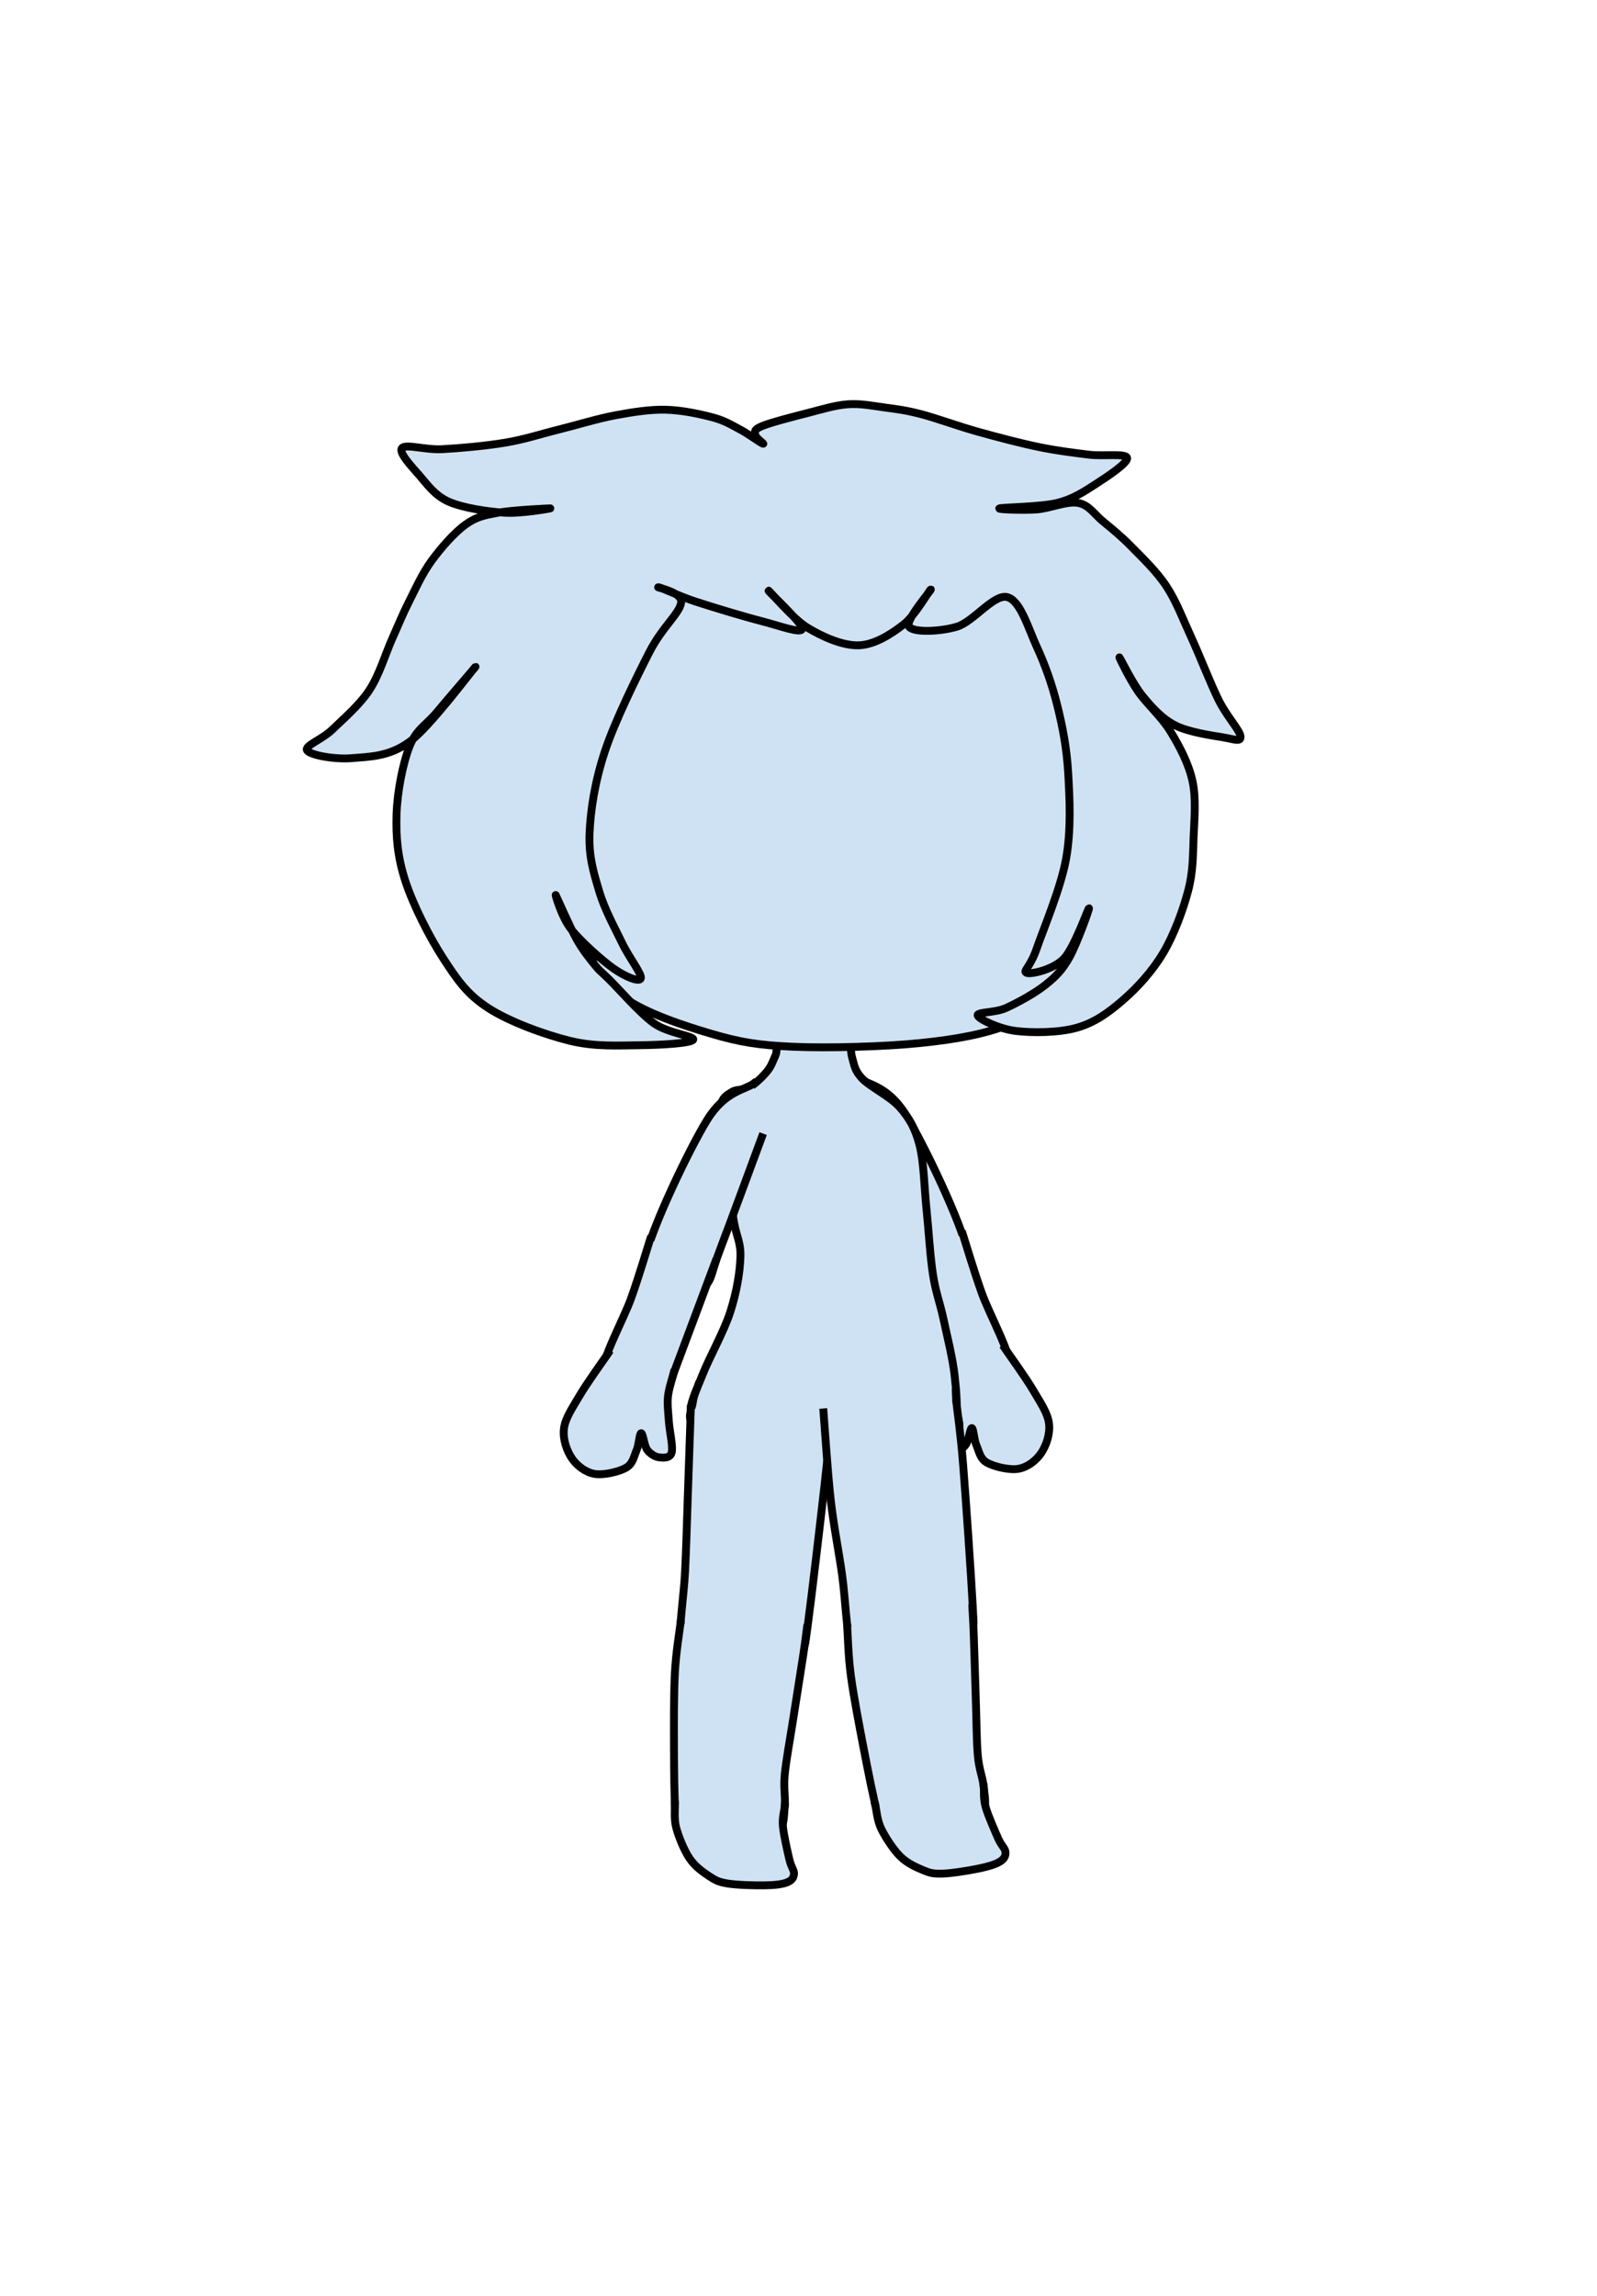 <svg version="1.1" viewBox="0.0 0.0 406.845 584.606" fill="none" stroke="none" stroke-linecap="square" stroke-miterlimit="10" xmlns:xlink="http://www.w3.org/1999/xlink" xmlns="http://www.w3.org/2000/svg"><clipPath id="p.0"><path d="m0 0l406.845 0l0 584.606l-406.845 0l0 -584.606z" clip-rule="nonzero"/></clipPath><g clip-path="url(#p.0)"><path fill="#000000" fill-opacity="0.0" d="m0 0l406.845 0l0 584.606l-406.845 0z" fill-rule="evenodd"/><path fill="#cfe2f3" d="m216.868 288.252c1.764 4.748 8.173 22.188 10.583 28.486c2.411 6.298 2.039 7.73 3.881 9.3c1.842 1.57 4.644 1.295 7.173 0.118c2.528 -1.177 9.291 -0.118 7.998 -7.181c-1.294 -7.063 -11.174 -27.8 -15.76 -35.196c-4.586 -7.396 -9.799 -7.651 -11.758 -9.182" fill-rule="evenodd"/><path stroke="#000000" stroke-width="2.0" stroke-linejoin="round" stroke-linecap="butt" d="m216.868 288.252c1.764 4.748 8.173 22.188 10.583 28.486c2.411 6.298 2.039 7.73 3.881 9.3c1.842 1.57 4.644 1.295 7.173 0.118c2.528 -1.177 9.291 -0.118 7.998 -7.181c-1.294 -7.063 -11.174 -27.8 -15.76 -35.196c-4.586 -7.396 -9.799 -7.651 -11.758 -9.182" fill-rule="evenodd"/><path fill="#cfe2f3" d="m228.75 320.15c1.666 4.453 7.744 20.734 9.999 26.718c2.255 5.983 1.686 7.613 3.529 9.183c1.842 1.57 4.978 1.412 7.525 0.235c2.548 -1.177 7.723 -2.747 7.762 -7.298c0.039 -4.551 -5.491 -14.242 -7.529 -20.009c-2.039 -5.768 -3.92 -12.163 -4.704 -14.596" fill-rule="evenodd"/><path stroke="#000000" stroke-width="2.0" stroke-linejoin="round" stroke-linecap="butt" d="m228.75 320.15c1.666 4.453 7.744 20.734 9.999 26.718c2.255 5.983 1.686 7.613 3.529 9.183c1.842 1.57 4.978 1.412 7.525 0.235c2.548 -1.177 7.723 -2.747 7.762 -7.298c0.039 -4.551 -5.491 -14.242 -7.529 -20.009c-2.039 -5.768 -3.92 -12.163 -4.704 -14.596" fill-rule="evenodd"/><path fill="#cfe2f3" d="m256.033 343.338c1.2 1.776 5.334 7.476 7.202 10.657c1.868 3.181 3.671 5.766 4.005 8.427c0.334 2.661 -0.705 5.617 -2.002 7.538c-1.298 1.922 -3.485 3.585 -5.784 3.992c-2.299 0.406 -6.226 -0.551 -8.011 -1.553c-1.785 -1.002 -2.054 -2.989 -2.7 -4.458c-0.646 -1.469 -0.725 -4.336 -1.176 -4.355c-0.451 -0.02 -0.766 3.212 -1.529 4.237c-0.763 1.025 -2.011 1.797 -3.05 1.915c-1.039 0.118 -2.77 0.307 -3.182 -1.209c-0.413 -1.516 0.549 -5.512 0.705 -7.886c0.157 -2.374 0.431 -4.316 0.235 -6.357c-0.196 -2.04 -1.176 -4.905 -1.411 -5.886" fill-rule="evenodd"/><path stroke="#000000" stroke-width="2.0" stroke-linejoin="round" stroke-linecap="butt" d="m256.033 343.338c1.2 1.776 5.334 7.476 7.202 10.657c1.868 3.181 3.671 5.766 4.005 8.427c0.334 2.661 -0.705 5.617 -2.002 7.538c-1.298 1.922 -3.485 3.585 -5.784 3.992c-2.299 0.406 -6.226 -0.551 -8.011 -1.553c-1.785 -1.002 -2.054 -2.989 -2.7 -4.458c-0.646 -1.469 -0.725 -4.336 -1.176 -4.355c-0.451 -0.02 -0.766 3.212 -1.529 4.237c-0.763 1.025 -2.011 1.797 -3.05 1.915c-1.039 0.118 -2.77 0.307 -3.182 -1.209c-0.413 -1.516 0.549 -5.512 0.705 -7.886c0.157 -2.374 0.431 -4.316 0.235 -6.357c-0.196 -2.04 -1.176 -4.905 -1.411 -5.886" fill-rule="evenodd"/><path fill="#cfe2f3" d="m217.088 269.269c-0.549 -1.788 -0.077 -4.271 -0.704 -5.363c-0.627 -1.093 -0.275 -1.112 -3.058 -1.192c-2.783 -0.079 -11.015 -0.278 -13.641 0.715c-2.626 0.993 -1.411 3.696 -2.116 5.245c-0.705 1.55 -1.019 2.701 -2.116 4.052c-1.098 1.351 -2.979 3.179 -4.469 4.053c-1.49 0.874 -3.255 0.437 -4.47 1.192c-1.215 0.755 -2.508 1.391 -2.822 3.338c-0.313 1.947 0.432 3.617 0.941 8.345c0.51 4.729 1.45 14.98 2.116 20.026c0.666 5.047 1.999 6.199 1.882 10.253c-0.118 4.053 -0.98 9.06 -2.587 14.067c-1.607 5.007 -5.38 11.699 -7.056 15.974c-1.676 4.275 -3.322 7.386 -2.999 9.675c0.323 2.289 -1.01 3.25 4.938 4.061c5.949 0.811 21.277 0.514 30.754 0.807c9.477 0.293 20.854 1.43 26.106 0.953c5.253 -0.477 4.508 -1.271 5.409 -3.814c0.902 -2.543 0.47 -7.152 0 -11.443c-0.47 -4.292 -1.901 -10.014 -2.822 -14.306c-0.921 -4.292 -1.98 -6.756 -2.705 -11.445c-0.725 -4.689 -1.079 -11.206 -1.647 -16.69c-0.568 -5.484 -0.646 -11.922 -1.764 -16.213c-1.117 -4.292 -2.509 -6.715 -4.94 -9.536c-2.43 -2.821 -7.605 -5.265 -9.643 -7.391c-2.038 -2.126 -2.039 -3.577 -2.587 -5.365z" fill-rule="evenodd"/><path stroke="#000000" stroke-width="2.0" stroke-linejoin="round" stroke-linecap="butt" d="m217.088 269.269c-0.549 -1.788 -0.077 -4.271 -0.704 -5.363c-0.627 -1.093 -0.275 -1.112 -3.058 -1.192c-2.783 -0.079 -11.015 -0.278 -13.641 0.715c-2.626 0.993 -1.411 3.696 -2.116 5.245c-0.705 1.55 -1.019 2.701 -2.116 4.052c-1.098 1.351 -2.979 3.179 -4.469 4.053c-1.49 0.874 -3.255 0.437 -4.47 1.192c-1.215 0.755 -2.508 1.391 -2.822 3.338c-0.313 1.947 0.432 3.617 0.941 8.345c0.51 4.729 1.45 14.98 2.116 20.026c0.666 5.047 1.999 6.199 1.882 10.253c-0.118 4.053 -0.98 9.06 -2.587 14.067c-1.607 5.007 -5.38 11.699 -7.056 15.974c-1.676 4.275 -3.322 7.386 -2.999 9.675c0.323 2.289 -1.01 3.25 4.938 4.061c5.949 0.811 21.277 0.514 30.754 0.807c9.477 0.293 20.854 1.43 26.106 0.953c5.253 -0.477 4.508 -1.271 5.409 -3.814c0.902 -2.543 0.47 -7.152 0 -11.443c-0.47 -4.292 -1.901 -10.014 -2.822 -14.306c-0.921 -4.292 -1.98 -6.756 -2.705 -11.445c-0.725 -4.689 -1.079 -11.206 -1.647 -16.69c-0.568 -5.484 -0.646 -11.922 -1.764 -16.213c-1.117 -4.292 -2.509 -6.715 -4.94 -9.536c-2.43 -2.821 -7.605 -5.265 -9.643 -7.391c-2.038 -2.126 -2.039 -3.577 -2.587 -5.365z" fill-rule="evenodd"/><path fill="#cfe2f3" d="m278.693 214.713c0.392 -2.118 1.491 -1.02 1.883 -5.649c0.392 -4.629 0.942 -15.222 0.471 -22.126c-0.471 -6.905 -1.255 -12.711 -3.295 -19.302c-2.04 -6.591 -5.728 -14.829 -8.945 -20.243c-3.217 -5.414 -5.022 -8.082 -10.357 -12.24c-5.335 -4.158 -15.379 -9.886 -21.656 -12.711c-6.277 -2.825 -10.985 -3.374 -16.006 -4.237c-5.022 -0.863 -9.729 -0.785 -14.123 -0.942c-4.394 -0.157 -7.846 -0.471 -12.24 0c-4.394 0.471 -9.258 1.255 -14.123 2.825c-4.865 1.569 -10.592 4.237 -15.065 6.591c-4.472 2.354 -7.689 3.688 -11.769 7.532c-4.08 3.845 -9.494 9.808 -12.711 15.535c-3.217 5.728 -5.178 12.397 -6.591 18.831c-1.412 6.434 -1.962 13.26 -1.883 19.772c0.078 6.512 1.334 14.045 2.354 19.302c1.02 5.257 1.805 7.14 3.766 12.24c1.962 5.1 4.629 12.711 8.003 18.36c3.374 5.649 6.434 11.377 12.24 15.535c5.806 4.158 15.379 7.297 22.597 9.415c7.218 2.118 11.848 2.903 20.714 3.295c8.866 0.392 23.303 -6.1035156E-5 32.483 -0.942c9.18 -0.942 16.399 -2.275 22.597 -4.708c6.198 -2.432 10.906 -5.963 14.594 -9.886c3.688 -3.923 6.434 -9.808 7.532 -13.652c1.098 -3.845 -0.785 -6.826 -0.942 -9.415c-0.157 -2.589 -0.078 -3.923 0 -6.12c0.078 -2.197 0.078 -4.943 0.471 -7.062z" fill-rule="evenodd"/><path stroke="#000000" stroke-width="2.0" stroke-linejoin="round" stroke-linecap="butt" d="m278.693 214.713c0.392 -2.118 1.491 -1.02 1.883 -5.649c0.392 -4.629 0.942 -15.222 0.471 -22.126c-0.471 -6.905 -1.255 -12.711 -3.295 -19.302c-2.04 -6.591 -5.728 -14.829 -8.945 -20.243c-3.217 -5.414 -5.022 -8.082 -10.357 -12.24c-5.335 -4.158 -15.379 -9.886 -21.656 -12.711c-6.277 -2.825 -10.985 -3.374 -16.006 -4.237c-5.022 -0.863 -9.729 -0.785 -14.123 -0.942c-4.394 -0.157 -7.846 -0.471 -12.24 0c-4.394 0.471 -9.258 1.255 -14.123 2.825c-4.865 1.569 -10.592 4.237 -15.065 6.591c-4.472 2.354 -7.689 3.688 -11.769 7.532c-4.08 3.845 -9.494 9.808 -12.711 15.535c-3.217 5.728 -5.178 12.397 -6.591 18.831c-1.412 6.434 -1.962 13.26 -1.883 19.772c0.078 6.512 1.334 14.045 2.354 19.302c1.02 5.257 1.805 7.14 3.766 12.24c1.962 5.1 4.629 12.711 8.003 18.36c3.374 5.649 6.434 11.377 12.24 15.535c5.806 4.158 15.379 7.297 22.597 9.415c7.218 2.118 11.848 2.903 20.714 3.295c8.866 0.392 23.303 -6.1035156E-5 32.483 -0.942c9.18 -0.942 16.399 -2.275 22.597 -4.708c6.198 -2.432 10.906 -5.963 14.594 -9.886c3.688 -3.923 6.434 -9.808 7.532 -13.652c1.098 -3.845 -0.785 -6.826 -0.942 -9.415c-0.157 -2.589 -0.078 -3.923 0 -6.12c0.078 -2.197 0.078 -4.943 0.471 -7.062z" fill-rule="evenodd"/><path fill="#cfe2f3" d="m142.294 222.22c-0.862 -0.667 -3.528 -3.453 -5.174 -4.002c-1.647 -0.549 -3.49 -0.118 -4.705 0.706c-1.215 0.824 -1.999 2.747 -2.587 4.238c-0.588 1.491 -1.45 2.55 -0.94 4.708c0.51 2.158 2.744 6.082 3.998 8.24c1.254 2.158 2.077 3.217 3.527 4.708c1.45 1.491 2.94 3.493 5.174 4.238c2.234 0.746 6.468 0.785 8.232 0.235c1.764 -0.55 1.96 -2.943 2.352 -3.532" fill-rule="evenodd"/><path stroke="#000000" stroke-width="2.0" stroke-linejoin="round" stroke-linecap="butt" d="m142.294 222.22c-0.862 -0.667 -3.528 -3.453 -5.174 -4.002c-1.647 -0.549 -3.49 -0.118 -4.705 0.706c-1.215 0.824 -1.999 2.747 -2.587 4.238c-0.588 1.491 -1.45 2.55 -0.94 4.708c0.51 2.158 2.744 6.082 3.998 8.24c1.254 2.158 2.077 3.217 3.527 4.708c1.45 1.491 2.94 3.493 5.174 4.238c2.234 0.746 6.468 0.785 8.232 0.235c1.764 -0.55 1.96 -2.943 2.352 -3.532" fill-rule="evenodd"/><path fill="#cfe2f3" d="m135.75 231.183c-0.275 -0.314 -1.608 -0.863 -1.647 -1.884c-0.039 -1.02 0.705 -3.766 1.411 -4.237c0.706 -0.471 1.412 0.078 2.823 1.412c1.411 1.334 4.586 4.551 5.644 6.592c1.058 2.04 0.588 4.709 0.705 5.651" fill-rule="evenodd"/><path stroke="#000000" stroke-width="2.0" stroke-linejoin="round" stroke-linecap="butt" d="m135.75 231.183c-0.275 -0.314 -1.608 -0.863 -1.647 -1.884c-0.039 -1.02 0.705 -3.766 1.411 -4.237c0.706 -0.471 1.412 0.078 2.823 1.412c1.411 1.334 4.586 4.551 5.644 6.592c1.058 2.04 0.588 4.709 0.705 5.651" fill-rule="evenodd"/><path fill="#cfe2f3" d="m194.059 289.55c-1.764 4.748 -8.173 22.188 -10.583 28.486c-2.411 6.298 -2.039 7.73 -3.881 9.3c-1.842 1.57 -4.644 1.295 -7.173 0.118c-2.528 -1.177 -9.291 -0.118 -7.998 -7.181c1.294 -7.063 11.174 -27.8 15.76 -35.196c4.586 -7.396 9.799 -7.651 11.758 -9.182" fill-rule="evenodd"/><path stroke="#000000" stroke-width="2.0" stroke-linejoin="round" stroke-linecap="butt" d="m194.059 289.55c-1.764 4.748 -8.173 22.188 -10.583 28.486c-2.411 6.298 -2.039 7.73 -3.881 9.3c-1.842 1.57 -4.644 1.295 -7.173 0.118c-2.528 -1.177 -9.291 -0.118 -7.998 -7.181c1.294 -7.063 11.174 -27.8 15.76 -35.196c4.586 -7.396 9.799 -7.651 11.758 -9.182" fill-rule="evenodd"/><path fill="#cfe2f3" d="m182.16 321.448c-1.666 4.453 -7.744 20.734 -9.999 26.718c-2.255 5.983 -1.686 7.613 -3.529 9.183c-1.842 1.57 -4.978 1.412 -7.525 0.235c-2.548 -1.177 -7.723 -2.747 -7.762 -7.298c-0.039 -4.551 5.491 -14.242 7.529 -20.009c2.039 -5.768 3.92 -12.163 4.704 -14.596" fill-rule="evenodd"/><path stroke="#000000" stroke-width="2.0" stroke-linejoin="round" stroke-linecap="butt" d="m182.16 321.448c-1.666 4.453 -7.744 20.734 -9.999 26.718c-2.255 5.983 -1.686 7.613 -3.529 9.183c-1.842 1.57 -4.978 1.412 -7.525 0.235c-2.548 -1.177 -7.723 -2.747 -7.762 -7.298c-0.039 -4.551 5.491 -14.242 7.529 -20.009c2.039 -5.768 3.92 -12.163 4.704 -14.596" fill-rule="evenodd"/><path fill="#cfe2f3" d="m154.877 344.637c-1.2 1.776 -5.334 7.476 -7.202 10.657c-1.868 3.181 -3.671 5.766 -4.005 8.427c-0.334 2.661 0.705 5.617 2.002 7.538c1.298 1.922 3.485 3.585 5.784 3.992c2.299 0.406 6.226 -0.551 8.011 -1.553c1.785 -1.002 2.054 -2.989 2.7 -4.458c0.646 -1.469 0.725 -4.336 1.176 -4.355c0.451 -0.02 0.766 3.212 1.529 4.237c0.763 1.025 2.011 1.797 3.05 1.915c1.039 0.118 2.77 0.307 3.182 -1.209c0.413 -1.516 -0.549 -5.512 -0.705 -7.886c-0.157 -2.374 -0.431 -4.316 -0.235 -6.357c0.196 -2.04 1.176 -4.905 1.411 -5.886" fill-rule="evenodd"/><path stroke="#000000" stroke-width="2.0" stroke-linejoin="round" stroke-linecap="butt" d="m154.877 344.637c-1.2 1.776 -5.334 7.476 -7.202 10.657c-1.868 3.181 -3.671 5.766 -4.005 8.427c-0.334 2.661 0.705 5.617 2.002 7.538c1.298 1.922 3.485 3.585 5.784 3.992c2.299 0.406 6.226 -0.551 8.011 -1.553c1.785 -1.002 2.054 -2.989 2.7 -4.458c0.646 -1.469 0.725 -4.336 1.176 -4.355c0.451 -0.02 0.766 3.212 1.529 4.237c0.763 1.025 2.011 1.797 3.05 1.915c1.039 0.118 2.77 0.307 3.182 -1.209c0.413 -1.516 -0.549 -5.512 -0.705 -7.886c-0.157 -2.374 -0.431 -4.316 -0.235 -6.357c0.196 -2.04 1.176 -4.905 1.411 -5.886" fill-rule="evenodd"/><path fill="#cfe2f3" d="m177.875 352.688c-0.229 0.719 -1.185 2.635 -1.373 4.312c-0.187 1.677 -1.709 4.167 0.249 5.751c1.958 1.584 5.916 2.959 11.499 3.751c5.583 0.792 14.291 0.875 22.0 1.0c7.709 0.125 18.668 0.206 24.252 -0.252c5.584 -0.458 7.718 -1.082 9.249 -2.499c1.531 -1.416 -0.021 -4.292 -0.063 -6.0c-0.042 -1.708 -0.155 -3.541 -0.186 -4.249" fill-rule="evenodd"/><path stroke="#000000" stroke-width="2.0" stroke-linejoin="round" stroke-linecap="butt" d="m177.875 352.688c-0.229 0.719 -1.185 2.635 -1.373 4.312c-0.187 1.677 -1.709 4.167 0.249 5.751c1.958 1.584 5.916 2.959 11.499 3.751c5.583 0.792 14.291 0.875 22.0 1.0c7.709 0.125 18.668 0.206 24.252 -0.252c5.584 -0.458 7.718 -1.082 9.249 -2.499c1.531 -1.416 -0.021 -4.292 -0.063 -6.0c-0.042 -1.708 -0.155 -3.541 -0.186 -4.249" fill-rule="evenodd"/><path fill="#cfe2f3" d="m175.988 358.645c-0.127 3.708 -0.519 15.323 -0.764 22.249c-0.245 6.926 -0.392 13.184 -0.705 19.306c-0.314 6.121 -1.529 13.734 -1.176 17.422c0.353 3.688 1.607 3.61 3.293 4.708c1.686 1.099 3.921 1.491 6.821 1.884c2.901 0.392 7.722 0.628 10.583 0.471c2.861 -0.157 4.861 -0.59 6.585 -1.414c1.725 -0.824 2.901 -1.922 3.763 -3.531c0.862 -1.609 0.47 0.786 1.411 -6.121c0.941 -6.906 3.254 -26.684 4.234 -35.317c0.98 -8.633 1.371 -13.733 1.646 -16.48" fill-rule="evenodd"/><path stroke="#000000" stroke-width="2.0" stroke-linejoin="round" stroke-linecap="butt" d="m175.988 358.645c-0.127 3.708 -0.519 15.323 -0.764 22.249c-0.245 6.926 -0.392 13.184 -0.705 19.306c-0.314 6.121 -1.529 13.734 -1.176 17.422c0.353 3.688 1.607 3.61 3.293 4.708c1.686 1.099 3.921 1.491 6.821 1.884c2.901 0.392 7.722 0.628 10.583 0.471c2.861 -0.157 4.861 -0.59 6.585 -1.414c1.725 -0.824 2.901 -1.922 3.763 -3.531c0.862 -1.609 0.47 0.786 1.411 -6.121c0.941 -6.906 3.254 -26.684 4.234 -35.317c0.98 -8.633 1.371 -13.733 1.646 -16.48" fill-rule="evenodd"/><path fill="#cfe2f3" d="m173.343 413.379c-0.235 2.08 -1.136 7.259 -1.411 12.478c-0.275 5.219 -0.256 12.929 -0.236 18.834c0.02 5.906 0.08 12.95 0.354 16.599c0.274 3.649 0.137 4.1 1.293 5.296c1.156 1.197 2.313 1.452 5.645 1.884c3.332 0.432 11.054 1.138 14.347 0.706c3.293 -0.432 4.312 -1.687 5.409 -3.296c1.098 -1.609 0.98 -4.003 1.176 -6.357c0.196 -2.354 -0.353 -4.159 0 -7.769c0.353 -3.61 1.332 -8.828 2.116 -13.89c0.784 -5.062 1.999 -12.595 2.587 -16.48c0.588 -3.885 0.785 -5.69 0.942 -6.828" fill-rule="evenodd"/><path stroke="#000000" stroke-width="2.0" stroke-linejoin="round" stroke-linecap="butt" d="m173.343 413.379c-0.235 2.08 -1.136 7.259 -1.411 12.478c-0.275 5.219 -0.256 12.929 -0.236 18.834c0.02 5.906 0.08 12.95 0.354 16.599c0.274 3.649 0.137 4.1 1.293 5.296c1.156 1.197 2.313 1.452 5.645 1.884c3.332 0.432 11.054 1.138 14.347 0.706c3.293 -0.432 4.312 -1.687 5.409 -3.296c1.098 -1.609 0.98 -4.003 1.176 -6.357c0.196 -2.354 -0.353 -4.159 0 -7.769c0.353 -3.61 1.332 -8.828 2.116 -13.89c0.784 -5.062 1.999 -12.595 2.587 -16.48c0.588 -3.885 0.785 -5.69 0.942 -6.828" fill-rule="evenodd"/><path fill="#cfe2f3" d="m171.931 459.404c0.059 1 -0.274 3.707 0.353 6.003c0.627 2.295 2.019 5.729 3.411 7.769c1.391 2.04 3.331 3.414 4.938 4.473c1.607 1.06 2.353 1.491 4.705 1.884c2.352 0.392 6.898 0.51 9.407 0.471c2.509 -0.039 4.391 -0.235 5.645 -0.706c1.254 -0.471 1.764 -1.139 1.882 -2.12c0.118 -0.981 -0.706 -1.726 -1.176 -3.766c-0.471 -2.04 -1.451 -6.239 -1.647 -8.475c-0.196 -2.237 0.392 -4.12 0.471 -4.945" fill-rule="evenodd"/><path stroke="#000000" stroke-width="2.0" stroke-linejoin="round" stroke-linecap="butt" d="m171.931 459.404c0.059 1 -0.274 3.707 0.353 6.003c0.627 2.295 2.019 5.729 3.411 7.769c1.391 2.04 3.331 3.414 4.938 4.473c1.607 1.06 2.353 1.491 4.705 1.884c2.352 0.392 6.898 0.51 9.407 0.471c2.509 -0.039 4.391 -0.235 5.645 -0.706c1.254 -0.471 1.764 -1.139 1.882 -2.12c0.118 -0.981 -0.706 -1.726 -1.176 -3.766c-0.471 -2.04 -1.451 -6.239 -1.647 -8.475c-0.196 -2.237 0.392 -4.12 0.471 -4.945" fill-rule="evenodd"/><path fill="#cfe2f3" d="m209.802 359.587c0.307 3.737 1.054 15.502 1.845 22.422c0.791 6.92 2.071 13.027 2.903 19.1c0.832 6.073 1.058 13.779 2.092 17.337c1.034 3.558 2.251 3.246 4.112 4.011c1.861 0.765 4.129 0.734 7.052 0.578c2.923 -0.156 7.704 -0.825 10.486 -1.513c2.782 -0.689 4.665 -1.487 6.206 -2.619c1.541 -1.132 2.492 -2.43 3.04 -4.171c0.548 -1.741 0.609 0.684 0.247 -6.277c-0.362 -6.961 -1.735 -26.952 -2.421 -35.489c-0.686 -8.537 -1.413 -13.111 -1.695 -15.733" fill-rule="evenodd"/><path stroke="#000000" stroke-width="2.0" stroke-linejoin="round" stroke-linecap="butt" d="m209.802 359.587c0.307 3.737 1.054 15.502 1.845 22.422c0.791 6.92 2.071 13.027 2.903 19.1c0.832 6.073 1.058 13.779 2.092 17.337c1.034 3.558 2.251 3.246 4.112 4.011c1.861 0.765 4.129 0.734 7.052 0.578c2.923 -0.156 7.704 -0.825 10.486 -1.513c2.782 -0.689 4.665 -1.487 6.206 -2.619c1.541 -1.132 2.492 -2.43 3.04 -4.171c0.548 -1.741 0.609 0.684 0.247 -6.277c-0.362 -6.961 -1.735 -26.952 -2.421 -35.489c-0.686 -8.537 -1.413 -13.111 -1.695 -15.733" fill-rule="evenodd"/><path fill="#cfe2f3" d="m215.844 414.275c0.156 2.087 0.236 7.343 0.939 12.521c0.703 5.178 2.158 12.749 3.278 18.547c1.12 5.798 2.492 12.707 3.441 16.241c0.95 3.534 0.898 4.002 2.257 4.962c1.359 0.96 2.543 0.994 5.898 0.796c3.354 -0.198 11.074 -0.947 14.229 -1.985c3.155 -1.039 3.922 -2.463 4.701 -4.248c0.779 -1.785 0.217 -4.115 -0.029 -6.465c-0.246 -2.35 -1.122 -4.02 -1.448 -7.633c-0.326 -3.612 -0.336 -8.922 -0.509 -14.041c-0.173 -5.119 -0.383 -12.747 -0.529 -16.673c-0.146 -3.926 -0.29 -5.737 -0.347 -6.884" fill-rule="evenodd"/><path stroke="#000000" stroke-width="2.0" stroke-linejoin="round" stroke-linecap="butt" d="m215.844 414.275c0.156 2.087 0.236 7.343 0.939 12.521c0.703 5.178 2.158 12.749 3.278 18.547c1.12 5.798 2.492 12.707 3.441 16.241c0.95 3.534 0.898 4.002 2.257 4.962c1.359 0.96 2.543 0.994 5.898 0.796c3.354 -0.198 11.074 -0.947 14.229 -1.985c3.155 -1.039 3.922 -2.463 4.701 -4.248c0.779 -1.785 0.217 -4.115 -0.029 -6.465c-0.246 -2.35 -1.122 -4.02 -1.448 -7.633c-0.326 -3.612 -0.336 -8.922 -0.509 -14.041c-0.173 -5.119 -0.383 -12.747 -0.529 -16.673c-0.146 -3.926 -0.29 -5.737 -0.347 -6.884" fill-rule="evenodd"/><path fill="#cfe2f3" d="m223.026 459.758c0.244 0.972 0.421 3.693 1.465 5.831c1.044 2.138 3.052 5.251 4.799 6.996c1.748 1.745 3.909 2.732 5.686 3.472c1.777 0.741 2.59 1.025 4.974 0.972c2.384 -0.054 6.873 -0.787 9.331 -1.294c2.458 -0.507 4.27 -1.051 5.415 -1.748c1.145 -0.697 1.521 -1.448 1.454 -2.434c-0.067 -0.986 -1.015 -1.563 -1.858 -3.48c-0.843 -1.916 -2.588 -5.858 -3.198 -8.019c-0.609 -2.161 -0.382 -4.121 -0.459 -4.945" fill-rule="evenodd"/><path stroke="#000000" stroke-width="2.0" stroke-linejoin="round" stroke-linecap="butt" d="m223.026 459.758c0.244 0.972 0.421 3.693 1.465 5.831c1.044 2.138 3.052 5.251 4.799 6.996c1.748 1.745 3.909 2.732 5.686 3.472c1.777 0.741 2.59 1.025 4.974 0.972c2.384 -0.054 6.873 -0.787 9.331 -1.294c2.458 -0.507 4.27 -1.051 5.415 -1.748c1.145 -0.697 1.521 -1.448 1.454 -2.434c-0.067 -0.986 -1.015 -1.563 -1.858 -3.48c-0.843 -1.916 -2.588 -5.858 -3.198 -8.019c-0.609 -2.161 -0.382 -4.121 -0.459 -4.945" fill-rule="evenodd"/><path fill="#cfe2f3" d="m169.636 104.316c-4.121 -0.093 -8.242 0.562 -12.779 1.4c-4.537 0.838 -9.766 2.464 -14.441 3.626c-4.676 1.162 -8.659 2.508 -13.613 3.344c-4.954 0.837 -11.712 1.443 -16.109 1.675c-4.398 0.232 -9.305 -1.397 -10.277 -0.281c-0.972 1.116 2.454 4.697 4.444 6.976c1.991 2.278 3.889 5.114 7.501 6.695c3.611 1.58 9.862 2.509 14.167 2.788c4.305 0.279 11.943 -1.113 11.665 -1.113c-0.278 0 -9.722 0.416 -13.333 1.113c-3.611 0.697 -5.511 1.023 -8.335 3.069c-2.824 2.046 -6.202 5.907 -8.609 9.208c-2.407 3.301 -4.165 7.295 -5.833 10.596c-1.667 3.301 -2.503 5.488 -4.17 9.208c-1.667 3.719 -3.287 9.25 -5.833 13.108c-2.546 3.859 -6.805 7.487 -9.443 10.045c-2.638 2.558 -7.22 4.092 -6.387 5.301c0.833 1.209 7.034 2.322 11.385 1.95c4.351 -0.372 9.49 -0.323 14.721 -4.182c5.232 -3.859 15.512 -17.716 16.669 -18.972c1.158 -1.255 -6.945 8.092 -9.723 11.439c-2.778 3.347 -5.234 4.322 -6.947 8.645c-1.713 4.324 -3.146 11.578 -3.33 17.296c-0.185 5.719 0.231 10.878 2.222 17.015c1.991 6.137 6.205 14.416 9.723 19.809c3.518 5.394 6.015 9.066 11.385 12.552c5.37 3.486 14.399 6.784 20.834 8.364c6.435 1.58 12.546 1.165 17.778 1.119c5.232 -0.046 13.011 -0.464 13.613 -1.394c0.602 -0.93 -6.438 -1.63 -10.003 -4.188c-3.565 -2.558 -8.886 -8.694 -11.385 -11.158c-2.499 -2.464 -2.221 -1.906 -3.61 -3.626c-1.389 -1.72 -3.057 -3.719 -4.724 -6.695c-1.667 -2.975 -5.047 -10.74 -5.278 -11.158c-0.231 -0.418 1.437 5.536 3.89 8.651c2.454 3.115 7.868 7.947 10.831 10.039c2.963 2.092 6.576 3.582 6.947 2.513c0.37 -1.069 -2.965 -5.253 -4.724 -8.926c-1.759 -3.673 -4.443 -8.465 -5.833 -13.114c-1.389 -4.65 -2.734 -8.833 -2.502 -14.784c0.231 -5.951 1.343 -13.205 3.89 -20.922c2.547 -7.717 8.15 -19.056 11.391 -25.379c3.241 -6.323 7.684 -9.815 8.055 -12.558c0.37 -2.743 -6.434 -3.855 -5.833 -3.901c0.602 -0.046 5.045 2.185 9.443 3.626c4.398 1.441 12.407 3.858 16.944 5.02c4.537 1.162 9.999 3.252 10.277 1.95c0.278 -1.301 -8.84 -9.712 -8.609 -9.758c0.231 -0.046 6.154 7.158 9.997 9.483c3.843 2.324 8.985 4.603 13.059 4.463c4.074 -0.14 8.33 -2.93 11.385 -5.301c3.055 -2.371 6.714 -9.019 6.947 -8.926c0.232 0.093 -6.664 7.902 -5.553 9.483c1.111 1.58 8.053 1.255 12.219 0c4.166 -1.255 9.399 -8.369 12.779 -7.532c3.38 0.837 5.371 7.949 7.501 12.552c2.13 4.603 3.936 9.671 5.278 15.065c1.342 5.394 2.406 10.787 2.776 17.296c0.37 6.509 0.788 14.321 -0.554 21.76c-1.342 7.439 -5.834 18.037 -7.501 22.872c-1.667 4.835 -3.659 5.72 -2.502 6.138c1.157 0.419 6.804 -0.882 9.443 -3.626c2.639 -2.743 6.161 -12.786 6.392 -12.833c0.231 -0.047 -3.152 9.297 -5.004 12.552c-1.852 3.255 -3.422 4.837 -6.107 6.976c-2.685 2.139 -7.132 4.556 -10.003 5.857c-2.871 1.301 -7.638 0.974 -7.221 1.95c0.417 0.976 5.51 3.395 9.723 3.907c4.213 0.512 11.019 0.465 15.555 -0.838c4.537 -1.302 8.008 -3.814 11.665 -6.976c3.657 -3.162 7.499 -7.347 10.277 -11.996c2.778 -4.649 5.096 -10.969 6.392 -15.896c1.297 -4.928 1.203 -9.021 1.388 -13.671c0.185 -4.65 0.692 -9.764 -0.28 -14.227c-0.972 -4.463 -3.238 -8.74 -5.553 -12.552c-2.315 -3.812 -6.158 -7.159 -8.335 -10.32c-2.177 -3.161 -4.909 -8.832 -4.724 -8.645c0.185 0.186 3.471 6.882 5.833 9.764c2.361 2.882 4.908 5.761 8.335 7.527c3.427 1.766 9.447 2.604 12.225 3.069c2.778 0.466 4.63 1.305 4.444 -0.275c-0.186 -1.58 -3.474 -5.023 -5.558 -9.208c-2.084 -4.185 -4.724 -11.067 -6.947 -15.902c-2.222 -4.835 -3.841 -9.25 -6.387 -13.108c-2.546 -3.858 -6.204 -7.296 -8.889 -10.039c-2.685 -2.743 -4.952 -4.56 -7.221 -6.42c-2.269 -1.86 -3.569 -4.227 -6.392 -4.738c-2.824 -0.512 -7.218 1.437 -10.551 1.669c-3.333 0.232 -10.328 0.003 -9.449 -0.275c0.88 -0.278 10.653 -0.371 14.727 -1.394c4.074 -1.023 6.754 -2.838 9.717 -4.744c2.963 -1.907 8.338 -5.439 8.061 -6.695c-0.277 -1.255 -5.973 -0.373 -9.723 -0.838c-3.75 -0.465 -8.057 -0.974 -12.779 -1.95c-4.722 -0.976 -10.555 -2.512 -15.555 -3.907c-5 -1.395 -10.512 -3.44 -14.447 -4.463c-3.935 -1.023 -6.062 -1.256 -9.163 -1.675c-3.101 -0.419 -6.155 -1.07 -9.443 -0.838c-3.288 0.232 -6.625 1.301 -10.283 2.232c-3.658 0.93 -9.443 2.42 -11.665 3.35c-2.222 0.93 -1.715 1.488 -1.668 2.232c0.047 0.744 2.595 2.464 1.948 2.232c-0.647 -0.232 -3.703 -2.51 -5.833 -3.626c-2.13 -1.116 -3.798 -2.232 -6.947 -3.069c-3.149 -0.838 -7.824 -1.864 -11.945 -1.956z" fill-rule="evenodd"/><path stroke="#000000" stroke-width="2.0" stroke-linejoin="round" stroke-linecap="butt" d="m169.636 104.316c-4.121 -0.093 -8.242 0.562 -12.779 1.4c-4.537 0.838 -9.766 2.464 -14.441 3.626c-4.676 1.162 -8.659 2.508 -13.613 3.344c-4.954 0.837 -11.712 1.443 -16.109 1.675c-4.398 0.232 -9.305 -1.397 -10.277 -0.281c-0.972 1.116 2.454 4.697 4.444 6.976c1.991 2.278 3.889 5.114 7.501 6.695c3.611 1.58 9.862 2.509 14.167 2.788c4.305 0.279 11.943 -1.113 11.665 -1.113c-0.278 0 -9.722 0.416 -13.333 1.113c-3.611 0.697 -5.511 1.023 -8.335 3.069c-2.824 2.046 -6.202 5.907 -8.609 9.208c-2.407 3.301 -4.165 7.295 -5.833 10.596c-1.667 3.301 -2.503 5.488 -4.17 9.208c-1.667 3.719 -3.287 9.25 -5.833 13.108c-2.546 3.859 -6.805 7.487 -9.443 10.045c-2.638 2.558 -7.22 4.092 -6.387 5.301c0.833 1.209 7.034 2.322 11.385 1.95c4.351 -0.372 9.49 -0.323 14.721 -4.182c5.232 -3.859 15.512 -17.716 16.669 -18.972c1.158 -1.255 -6.945 8.092 -9.723 11.439c-2.778 3.347 -5.234 4.322 -6.947 8.645c-1.713 4.324 -3.146 11.578 -3.33 17.296c-0.185 5.719 0.231 10.878 2.222 17.015c1.991 6.137 6.205 14.416 9.723 19.809c3.518 5.394 6.015 9.066 11.385 12.552c5.37 3.486 14.399 6.784 20.834 8.364c6.435 1.58 12.546 1.165 17.778 1.119c5.232 -0.046 13.011 -0.464 13.613 -1.394c0.602 -0.93 -6.438 -1.63 -10.003 -4.188c-3.565 -2.558 -8.886 -8.694 -11.385 -11.158c-2.499 -2.464 -2.221 -1.906 -3.61 -3.626c-1.389 -1.72 -3.057 -3.719 -4.724 -6.695c-1.667 -2.975 -5.047 -10.74 -5.278 -11.158c-0.231 -0.418 1.437 5.536 3.89 8.651c2.454 3.115 7.868 7.947 10.831 10.039c2.963 2.092 6.576 3.582 6.947 2.513c0.37 -1.069 -2.965 -5.253 -4.724 -8.926c-1.759 -3.673 -4.443 -8.465 -5.833 -13.114c-1.389 -4.65 -2.734 -8.833 -2.502 -14.784c0.231 -5.951 1.343 -13.205 3.89 -20.922c2.547 -7.717 8.15 -19.056 11.391 -25.379c3.241 -6.323 7.684 -9.815 8.055 -12.558c0.37 -2.743 -6.434 -3.855 -5.833 -3.901c0.602 -0.046 5.045 2.185 9.443 3.626c4.398 1.441 12.407 3.858 16.944 5.02c4.537 1.162 9.999 3.252 10.277 1.95c0.278 -1.301 -8.84 -9.712 -8.609 -9.758c0.231 -0.046 6.154 7.158 9.997 9.483c3.843 2.324 8.985 4.603 13.059 4.463c4.074 -0.14 8.33 -2.93 11.385 -5.301c3.055 -2.371 6.714 -9.019 6.947 -8.926c0.232 0.093 -6.664 7.902 -5.553 9.483c1.111 1.58 8.053 1.255 12.219 0c4.166 -1.255 9.399 -8.369 12.779 -7.532c3.38 0.837 5.371 7.949 7.501 12.552c2.13 4.603 3.936 9.671 5.278 15.065c1.342 5.394 2.406 10.787 2.776 17.296c0.37 6.509 0.788 14.321 -0.554 21.76c-1.342 7.439 -5.834 18.037 -7.501 22.872c-1.667 4.835 -3.659 5.72 -2.502 6.138c1.157 0.419 6.804 -0.882 9.443 -3.626c2.639 -2.743 6.161 -12.786 6.392 -12.833c0.231 -0.047 -3.152 9.297 -5.004 12.552c-1.852 3.255 -3.422 4.837 -6.107 6.976c-2.685 2.139 -7.132 4.556 -10.003 5.857c-2.871 1.301 -7.638 0.974 -7.221 1.95c0.417 0.976 5.51 3.395 9.723 3.907c4.213 0.512 11.019 0.465 15.555 -0.838c4.537 -1.302 8.008 -3.814 11.665 -6.976c3.657 -3.162 7.499 -7.347 10.277 -11.996c2.778 -4.649 5.096 -10.969 6.392 -15.896c1.297 -4.928 1.203 -9.021 1.388 -13.671c0.185 -4.65 0.692 -9.764 -0.28 -14.227c-0.972 -4.463 -3.238 -8.74 -5.553 -12.552c-2.315 -3.812 -6.158 -7.159 -8.335 -10.32c-2.177 -3.161 -4.909 -8.832 -4.724 -8.645c0.185 0.186 3.471 6.882 5.833 9.764c2.361 2.882 4.908 5.761 8.335 7.527c3.427 1.766 9.447 2.604 12.225 3.069c2.778 0.466 4.63 1.305 4.444 -0.275c-0.186 -1.58 -3.474 -5.023 -5.558 -9.208c-2.084 -4.185 -4.724 -11.067 -6.947 -15.902c-2.222 -4.835 -3.841 -9.25 -6.387 -13.108c-2.546 -3.858 -6.204 -7.296 -8.889 -10.039c-2.685 -2.743 -4.952 -4.56 -7.221 -6.42c-2.269 -1.86 -3.569 -4.227 -6.392 -4.738c-2.824 -0.512 -7.218 1.437 -10.551 1.669c-3.333 0.232 -10.328 0.003 -9.449 -0.275c0.88 -0.278 10.653 -0.371 14.727 -1.394c4.074 -1.023 6.754 -2.838 9.717 -4.744c2.963 -1.907 8.338 -5.439 8.061 -6.695c-0.277 -1.255 -5.973 -0.373 -9.723 -0.838c-3.75 -0.465 -8.057 -0.974 -12.779 -1.95c-4.722 -0.976 -10.555 -2.512 -15.555 -3.907c-5 -1.395 -10.512 -3.44 -14.447 -4.463c-3.935 -1.023 -6.062 -1.256 -9.163 -1.675c-3.101 -0.419 -6.155 -1.07 -9.443 -0.838c-3.288 0.232 -6.625 1.301 -10.283 2.232c-3.658 0.93 -9.443 2.42 -11.665 3.35c-2.222 0.93 -1.715 1.488 -1.668 2.232c0.047 0.744 2.595 2.464 1.948 2.232c-0.647 -0.232 -3.703 -2.51 -5.833 -3.626c-2.13 -1.116 -3.798 -2.232 -6.947 -3.069c-3.149 -0.838 -7.824 -1.864 -11.945 -1.956z" fill-rule="evenodd"/></g></svg>